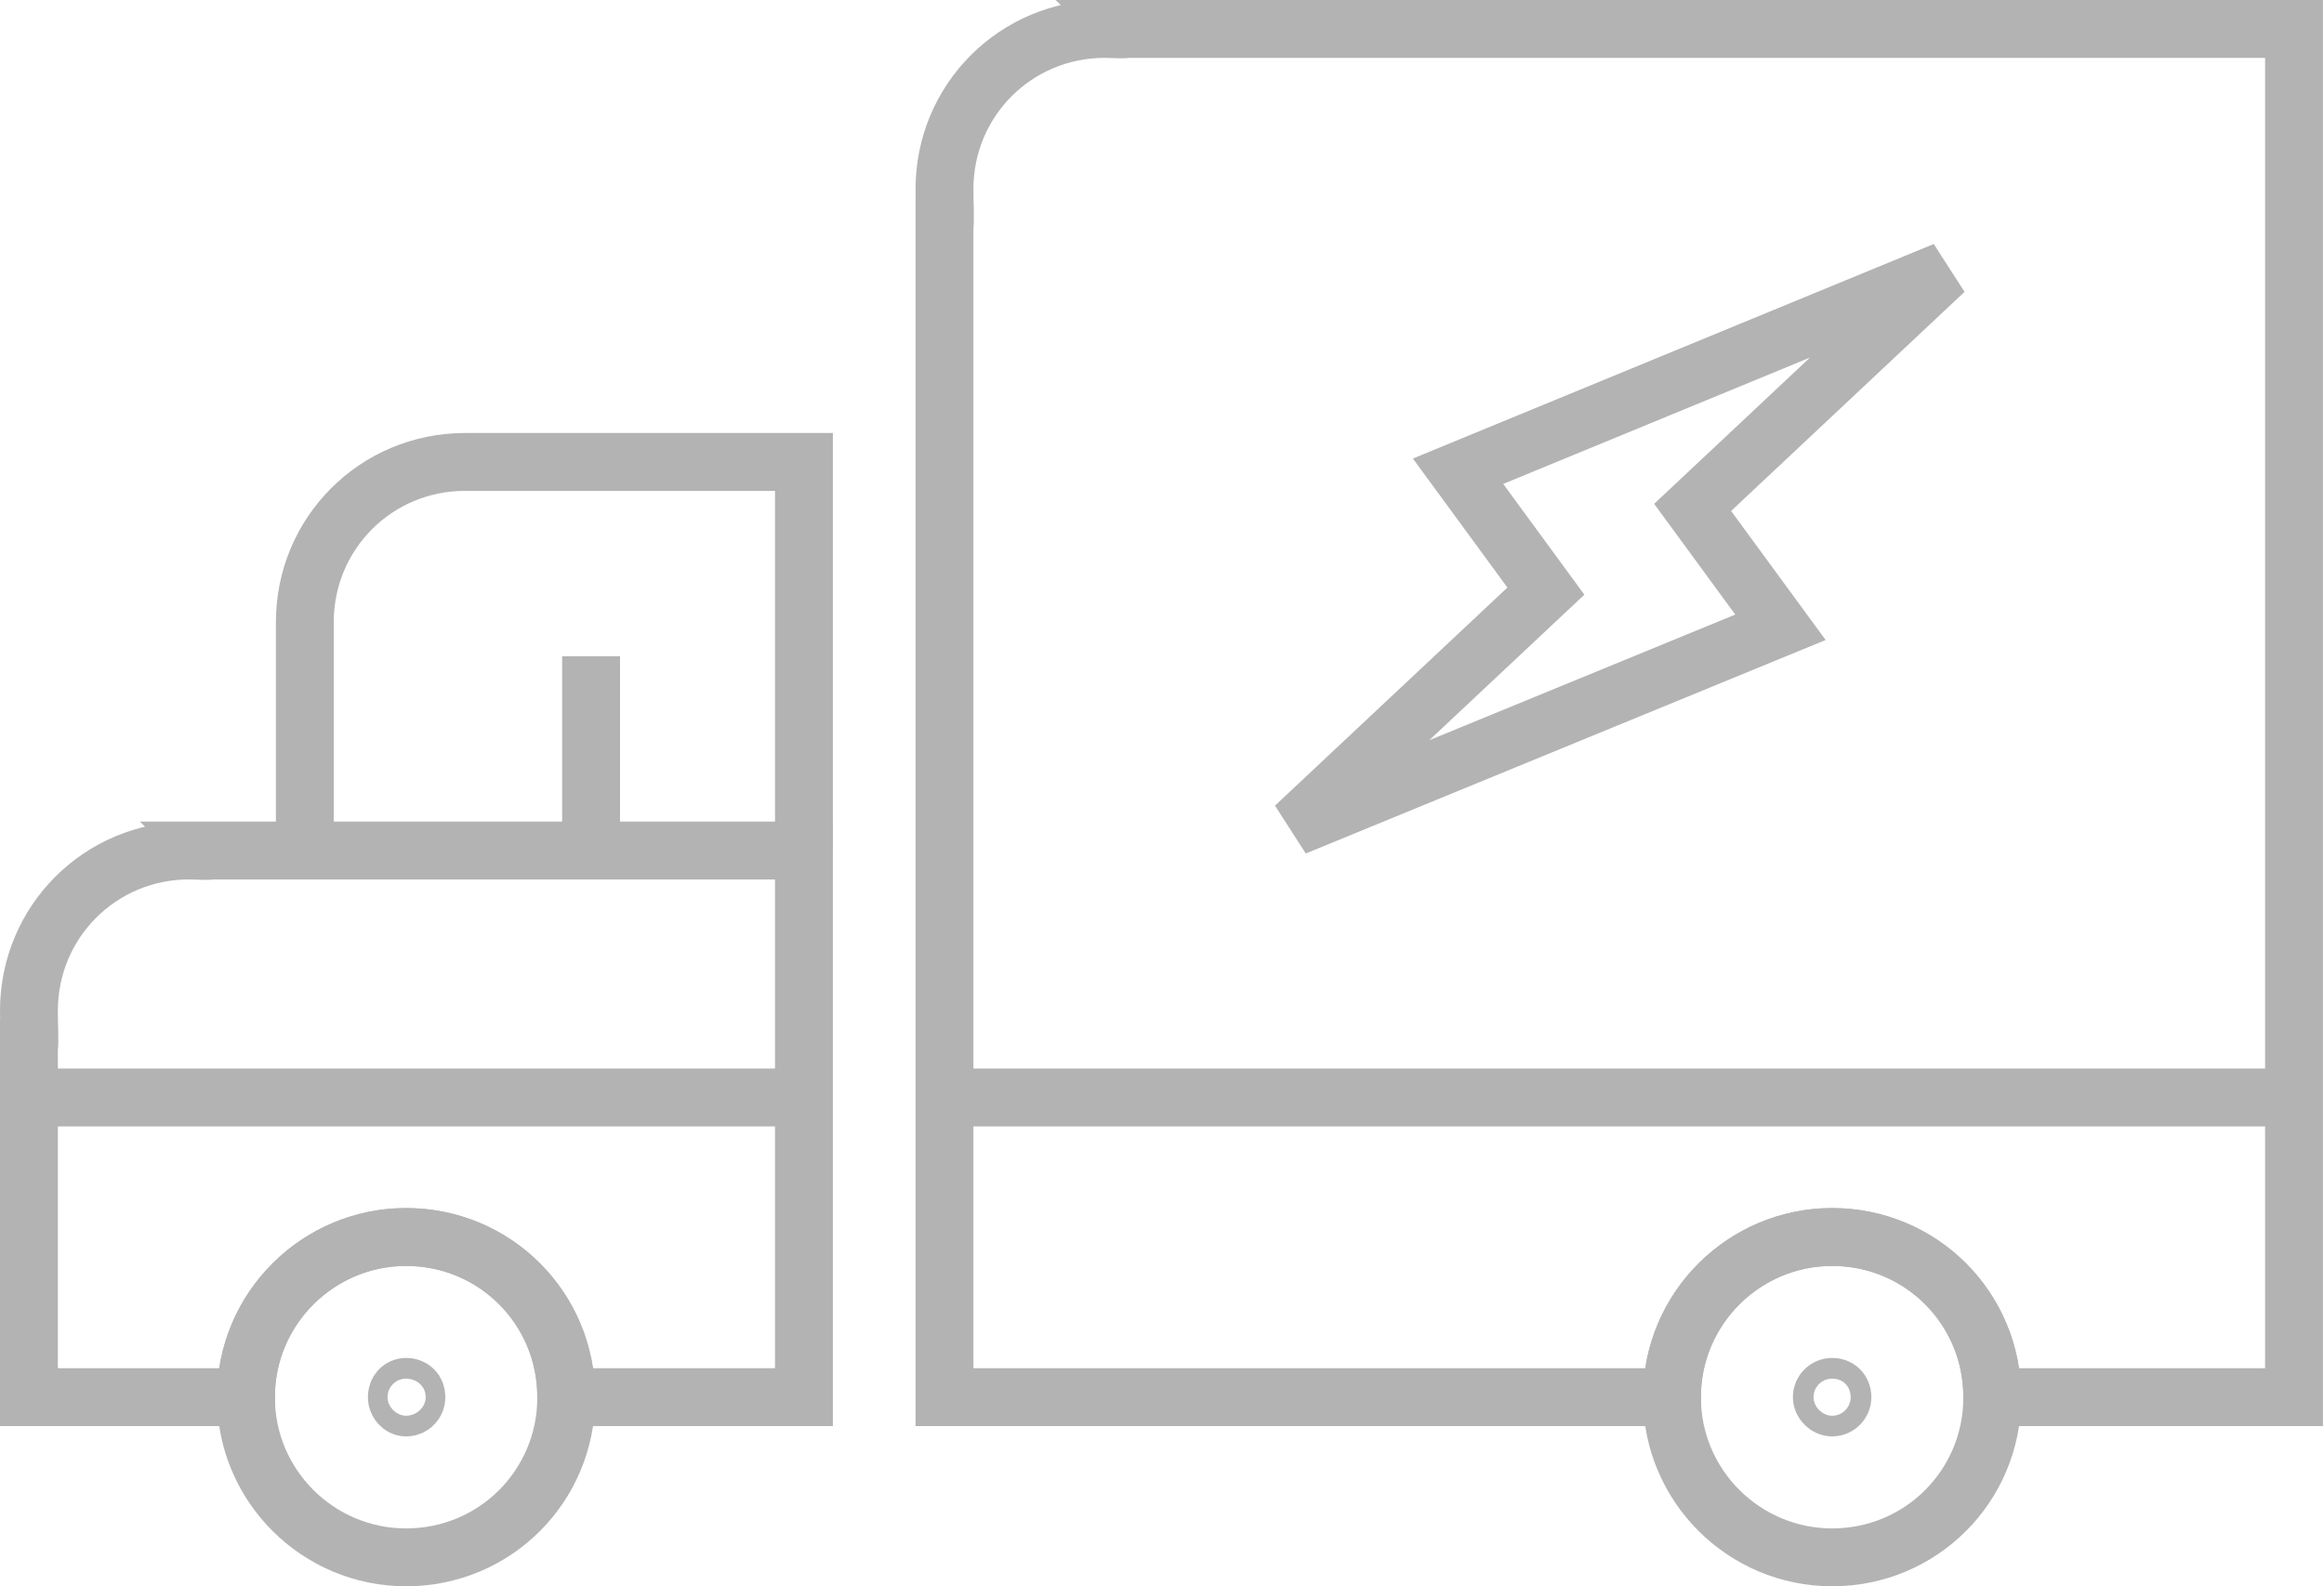 <svg xmlns="http://www.w3.org/2000/svg" width="22.49" height="15.35" viewBox="0 0 22.49 15.35">
	<style type="text/css">
		.st0{stroke:#b3b3b3;fill:none;stroke-width:0.56;}
	</style>
	<path class="st0" d="M7.78,8.23L7.78,4.47L4.66,4.47C4.66,4.47 4.55,4.47 4.5,4.47C3.64,4.47 2.95,5.16 2.95,6.02C2.95,6.08 2.95,6.2 2.95,6.2L2.95,8.23"/>
	<path class="st0" d="M2.03,8.23C2.04,8.24 1.9,8.23 1.83,8.23C0.97,8.23 0.28,8.92 0.28,9.78C0.28,9.9 0.29,10.13 0.28,10.13L0.28,13.52L2.38,13.52C2.38,12.66 3.08,11.97 3.93,11.97C4.79,11.97 5.48,12.66 5.48,13.52L7.78,13.52L7.78,8.23L2.03,8.23Z"/>
	<path class="st0" d="M5.48,13.52C5.48,14.38 4.79,15.07 3.93,15.07C3.08,15.07 2.38,14.38 2.38,13.52C2.38,12.66 3.08,11.97 3.93,11.97C4.79,11.97 5.48,12.66 5.48,13.52Z"/>
	<path class="st0" d="M4.03,13.52C4.03,13.57 3.99,13.62 3.93,13.62C3.88,13.62 3.84,13.57 3.84,13.52C3.84,13.46 3.88,13.42 3.93,13.42C3.99,13.42 4.03,13.46 4.03,13.52Z"/>
	<path class="st0" d="M17.83,13.52C17.83,13.57 17.79,13.62 17.73,13.62C17.68,13.62 17.63,13.57 17.63,13.52C17.63,13.46 17.68,13.42 17.73,13.42C17.79,13.42 17.83,13.46 17.83,13.52Z"/>
	<path class="st0" d="M16.64,0.28L11.91,0.28L10.89,0.28C10.9,0.29 10.76,0.28 10.69,0.28C9.83,0.28 9.14,0.97 9.14,1.83C9.14,1.95 9.15,2.18 9.14,2.18L9.14,2.76L9.14,13.52L16.18,13.52C16.18,12.66 16.88,11.97 17.73,11.97C18.59,11.97 19.28,12.66 19.28,13.52L22.2,13.52L22.2,0.28L16.64,0.28Z"/>
	<path class="st0" d="M19.28,13.52C19.28,14.38 18.59,15.07 17.73,15.07C16.88,15.07 16.18,14.38 16.18,13.52C16.18,12.66 16.88,11.97 17.73,11.97C18.59,11.97 19.28,12.66 19.28,13.52Z"/>
	<path class="st0" d="M9.14,10.62L22.2,10.62"/>
	<path class="st0" d="M0.28,10.62L7.78,10.62"/>
	<path class="st0" d="M5.72,6.35L5.72,8.23"/>
	<path class="st0" d="M18.82,2.62L14.11,4.56L14.96,5.72L12.53,8L17.23,6.07L16.38,4.91L18.82,2.62Z"/>
</svg>